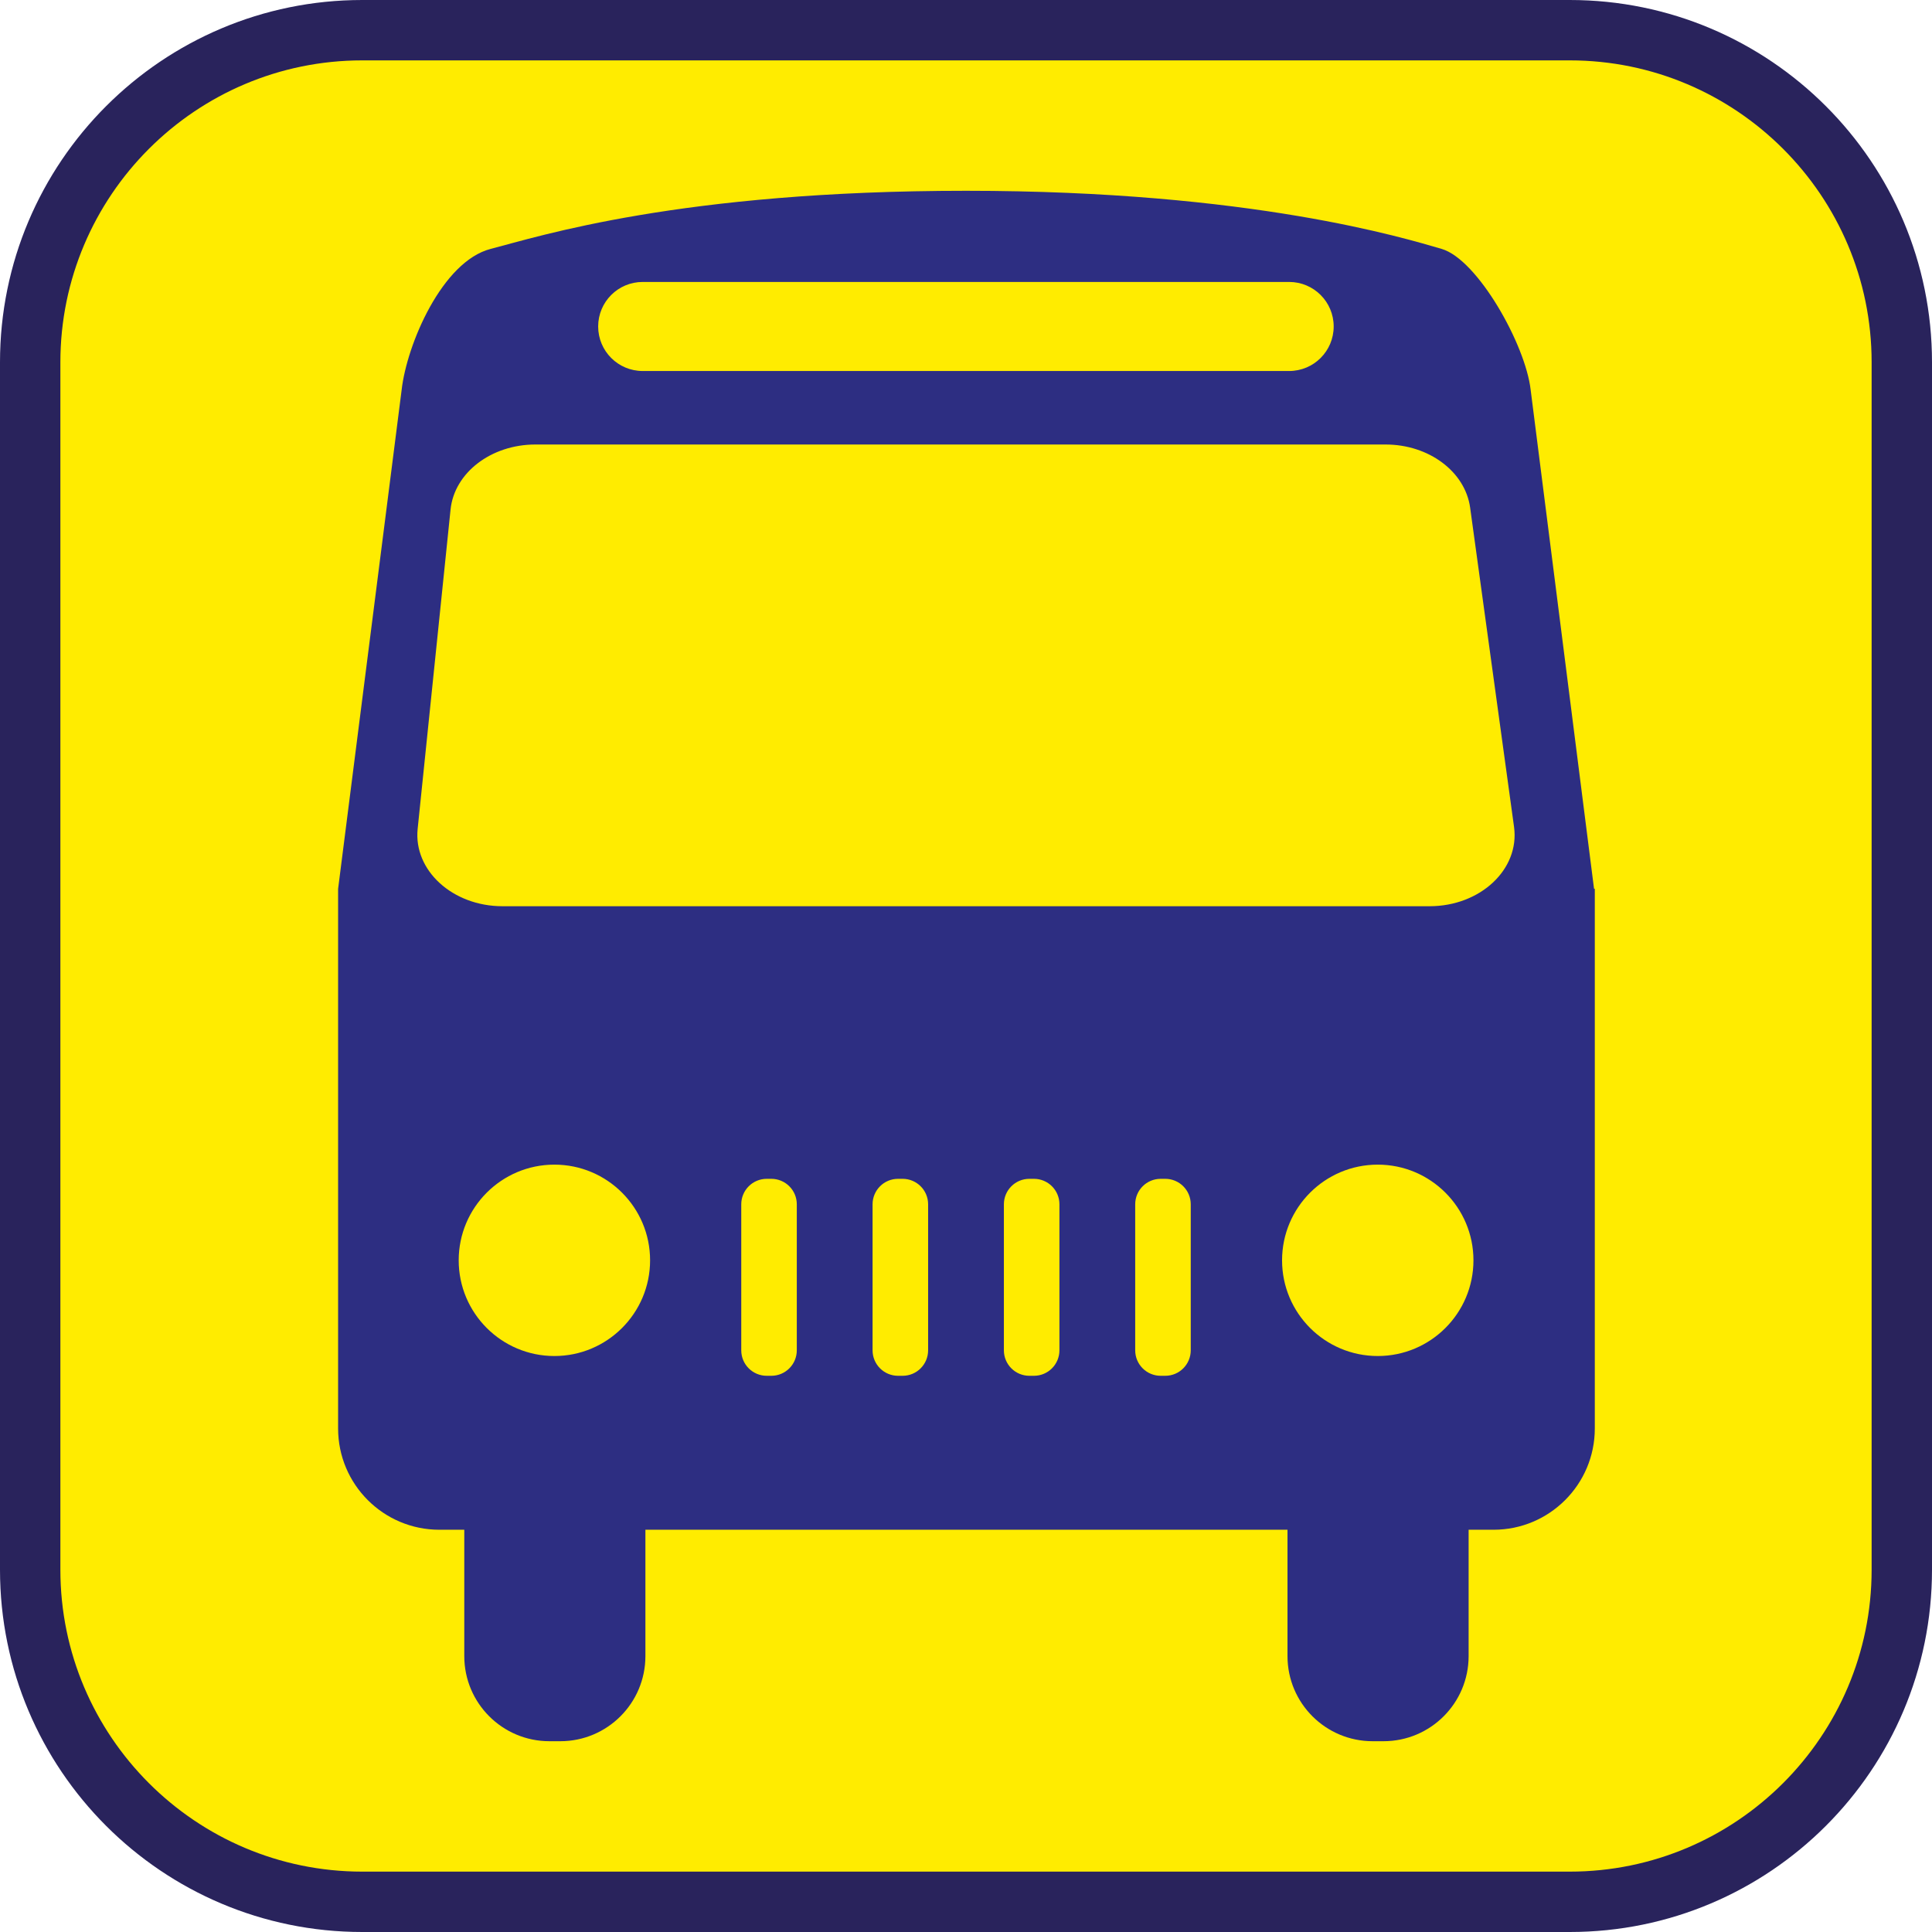 <?xml version="1.0" encoding="UTF-8"?><svg xmlns="http://www.w3.org/2000/svg" viewBox="0 0 128 128"><defs><style>.cls-1{fill:#ffec00;}.cls-2{fill:#29235c;}.cls-3{fill:#2d2e82;}</style></defs><g id="cuadrobase"><g><rect class="cls-1" x="2" y="2" width="124" height="124" rx="22" ry="22"/><path class="cls-2" d="M104,4c11.03,0,20,8.97,20,20V104c0,11.03-8.97,20-20,20H24c-11.03,0-20-8.97-20-20V24C4,12.97,12.97,4,24,4H104m0-4H24C10.75,0,0,10.75,0,24V104C0,117.25,10.75,128,24,128H104c13.25,0,24-10.75,24-24V24c0-13.25-10.75-24-24-24h0Z"/></g></g><g id="figura"><path class="cls-3" d="M105.61,58.89l-4.2-33.06c-.34-3-3.52-8.65-5.9-9.34-2.39-.69-12.57-3.85-31.5-3.85s-28.28,3.02-31.5,3.85c-3.22,.83-5.56,6.33-5.9,9.34l-4.21,33.06h0v35.75c0,3.7,3,6.71,6.71,6.71h1.65v8.37c0,3.12,2.53,5.64,5.64,5.64h.72c3.12,0,5.64-2.53,5.64-5.64v-8.37h42.54v8.37c0,3.12,2.53,5.64,5.64,5.64h.72c3.12,0,5.64-2.53,5.64-5.64v-8.37h1.65c3.7,0,6.71-3,6.71-6.71V58.94h0v-.06h0ZM39.63,21.63c0-1.63,1.32-2.95,2.95-2.95h42.83c1.63,0,2.95,1.32,2.95,2.95h0c0,1.63-1.32,2.95-2.95,2.95H42.58c-1.63,0-2.95-1.32-2.95-2.95h0Zm-2.9,68.21c-3.5,0-6.34-2.84-6.34-6.34s2.84-6.34,6.34-6.34,6.34,2.84,6.34,6.34-2.84,6.34-6.34,6.34Zm16.06-.38c0,.93-.75,1.69-1.69,1.69h-.3c-.93,0-1.69-.75-1.69-1.69v-9.67c0-.93,.75-1.69,1.69-1.69h.3c.93,0,1.69,.75,1.69,1.69v9.67Zm8.7,0c0,.93-.75,1.69-1.69,1.69h-.3c-.93,0-1.69-.75-1.69-1.69v-9.67c0-.93,.75-1.69,1.69-1.69h.3c.93,0,1.69,.75,1.69,1.69v9.67Zm8.7,0c0,.93-.75,1.69-1.69,1.69h-.3c-.93,0-1.69-.75-1.69-1.69v-9.67c0-.93,.75-1.69,1.69-1.69h.3c.93,0,1.69,.75,1.69,1.69v9.67Zm8.7,0c0,.93-.75,1.69-1.69,1.69h-.3c-.93,0-1.69-.75-1.69-1.69v-9.67c0-.93,.75-1.69,1.69-1.69h.3c.93,0,1.69,.75,1.69,1.69v9.67Zm12.39,.38c-3.5,0-6.34-2.84-6.34-6.34s2.84-6.34,6.34-6.34,6.34,2.84,6.34,6.34-2.84,6.34-6.34,6.34Zm3.44-29.8H33.29c-3.3,0-5.9-2.37-5.62-5.12l2.18-21.16c.25-2.44,2.69-4.31,5.62-4.31h56.33c2.87,0,5.27,1.8,5.6,4.18l2.91,21.16c.38,2.8-2.23,5.25-5.6,5.25Z"/></g></svg>